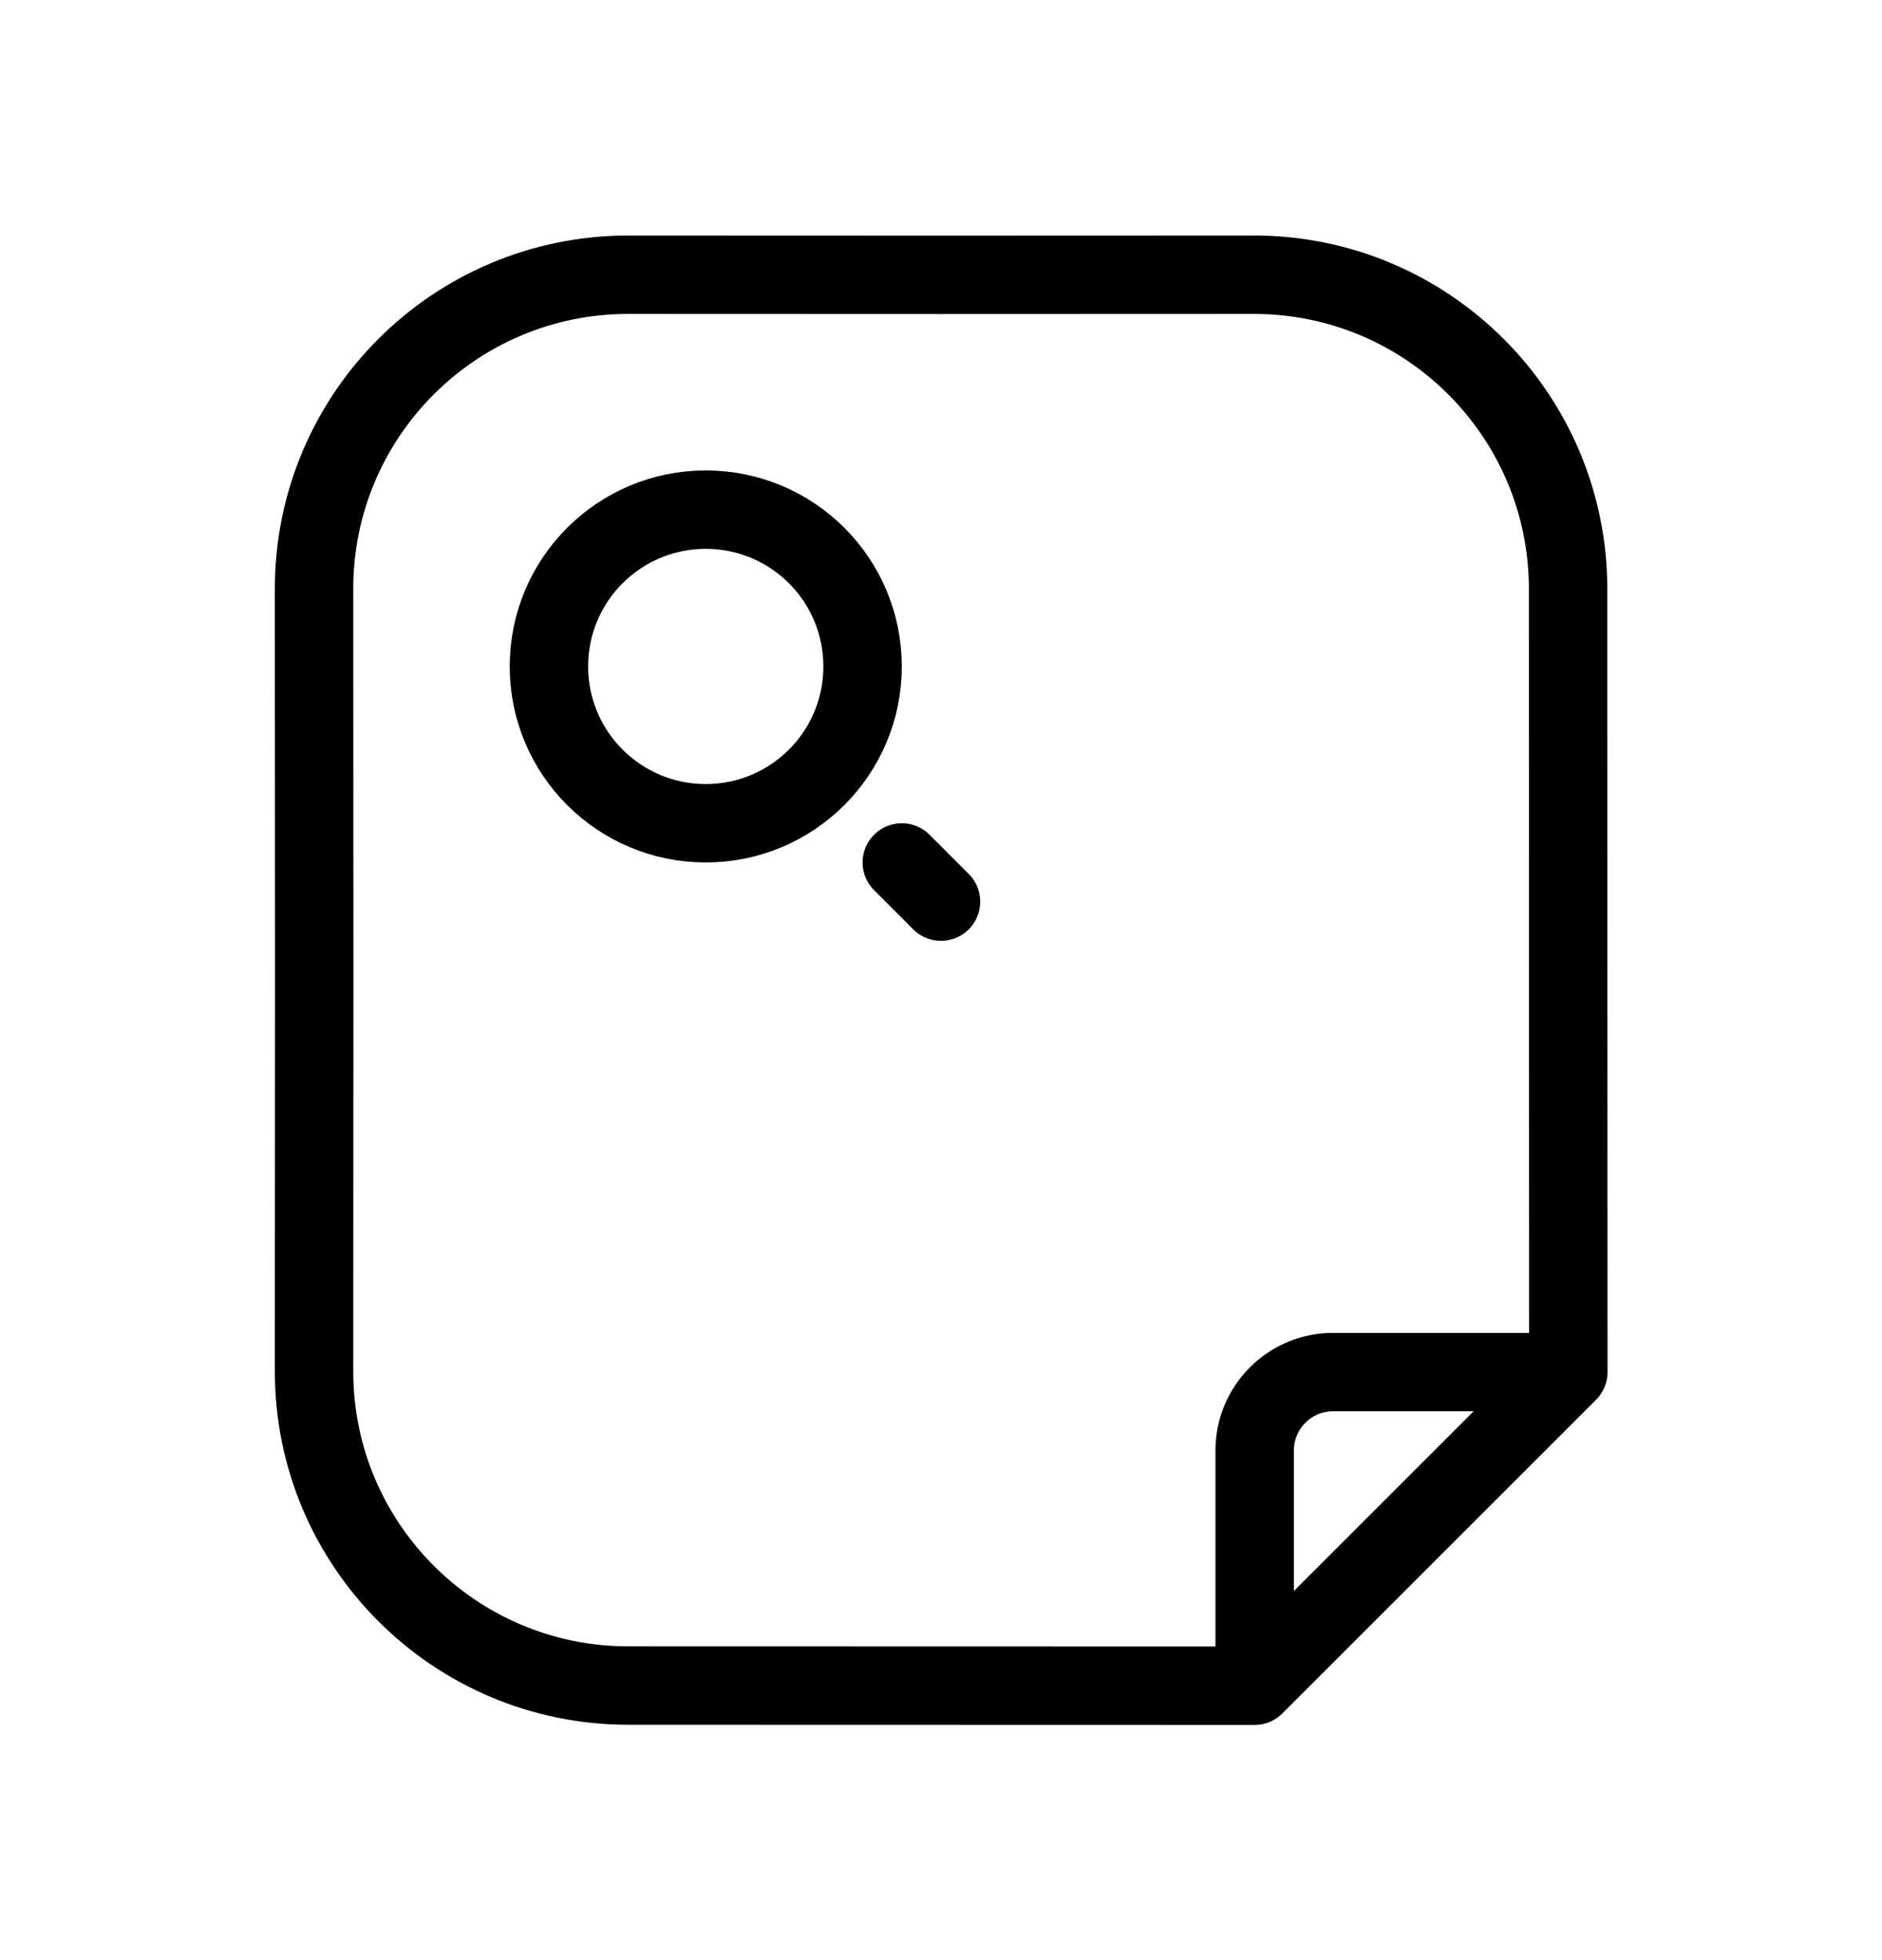 <svg width="24" height="25" viewBox="0 0 24 25" fill="none" xmlns="http://www.w3.org/2000/svg">
<path d="M16 21.5C13.498 21.5 10.708 21.498 8.012 21.498C5.798 21.498 4.003 19.702 4.005 17.488C4.008 14.036 4.008 10.964 4.005 7.512C4.003 5.298 5.798 3.503 8.012 3.504C10.671 3.506 13.329 3.506 15.989 3.504C18.202 3.503 19.997 5.298 19.997 7.512C19.996 10.812 20 13.749 20 17.5M16 21.5V18.5C16 17.948 16.448 17.5 17 17.5H20M16 21.5L20 17.5M11.5 11L12 11.5M11 8.5C11 9.605 10.105 10.5 9 10.5C7.896 10.5 7 9.605 7 8.5C7 7.395 7.896 6.5 9 6.5C10.105 6.5 11 7.395 11 8.5Z" stroke="currentColor" stroke-linecap="round" stroke-linejoin="round"/>
</svg>
